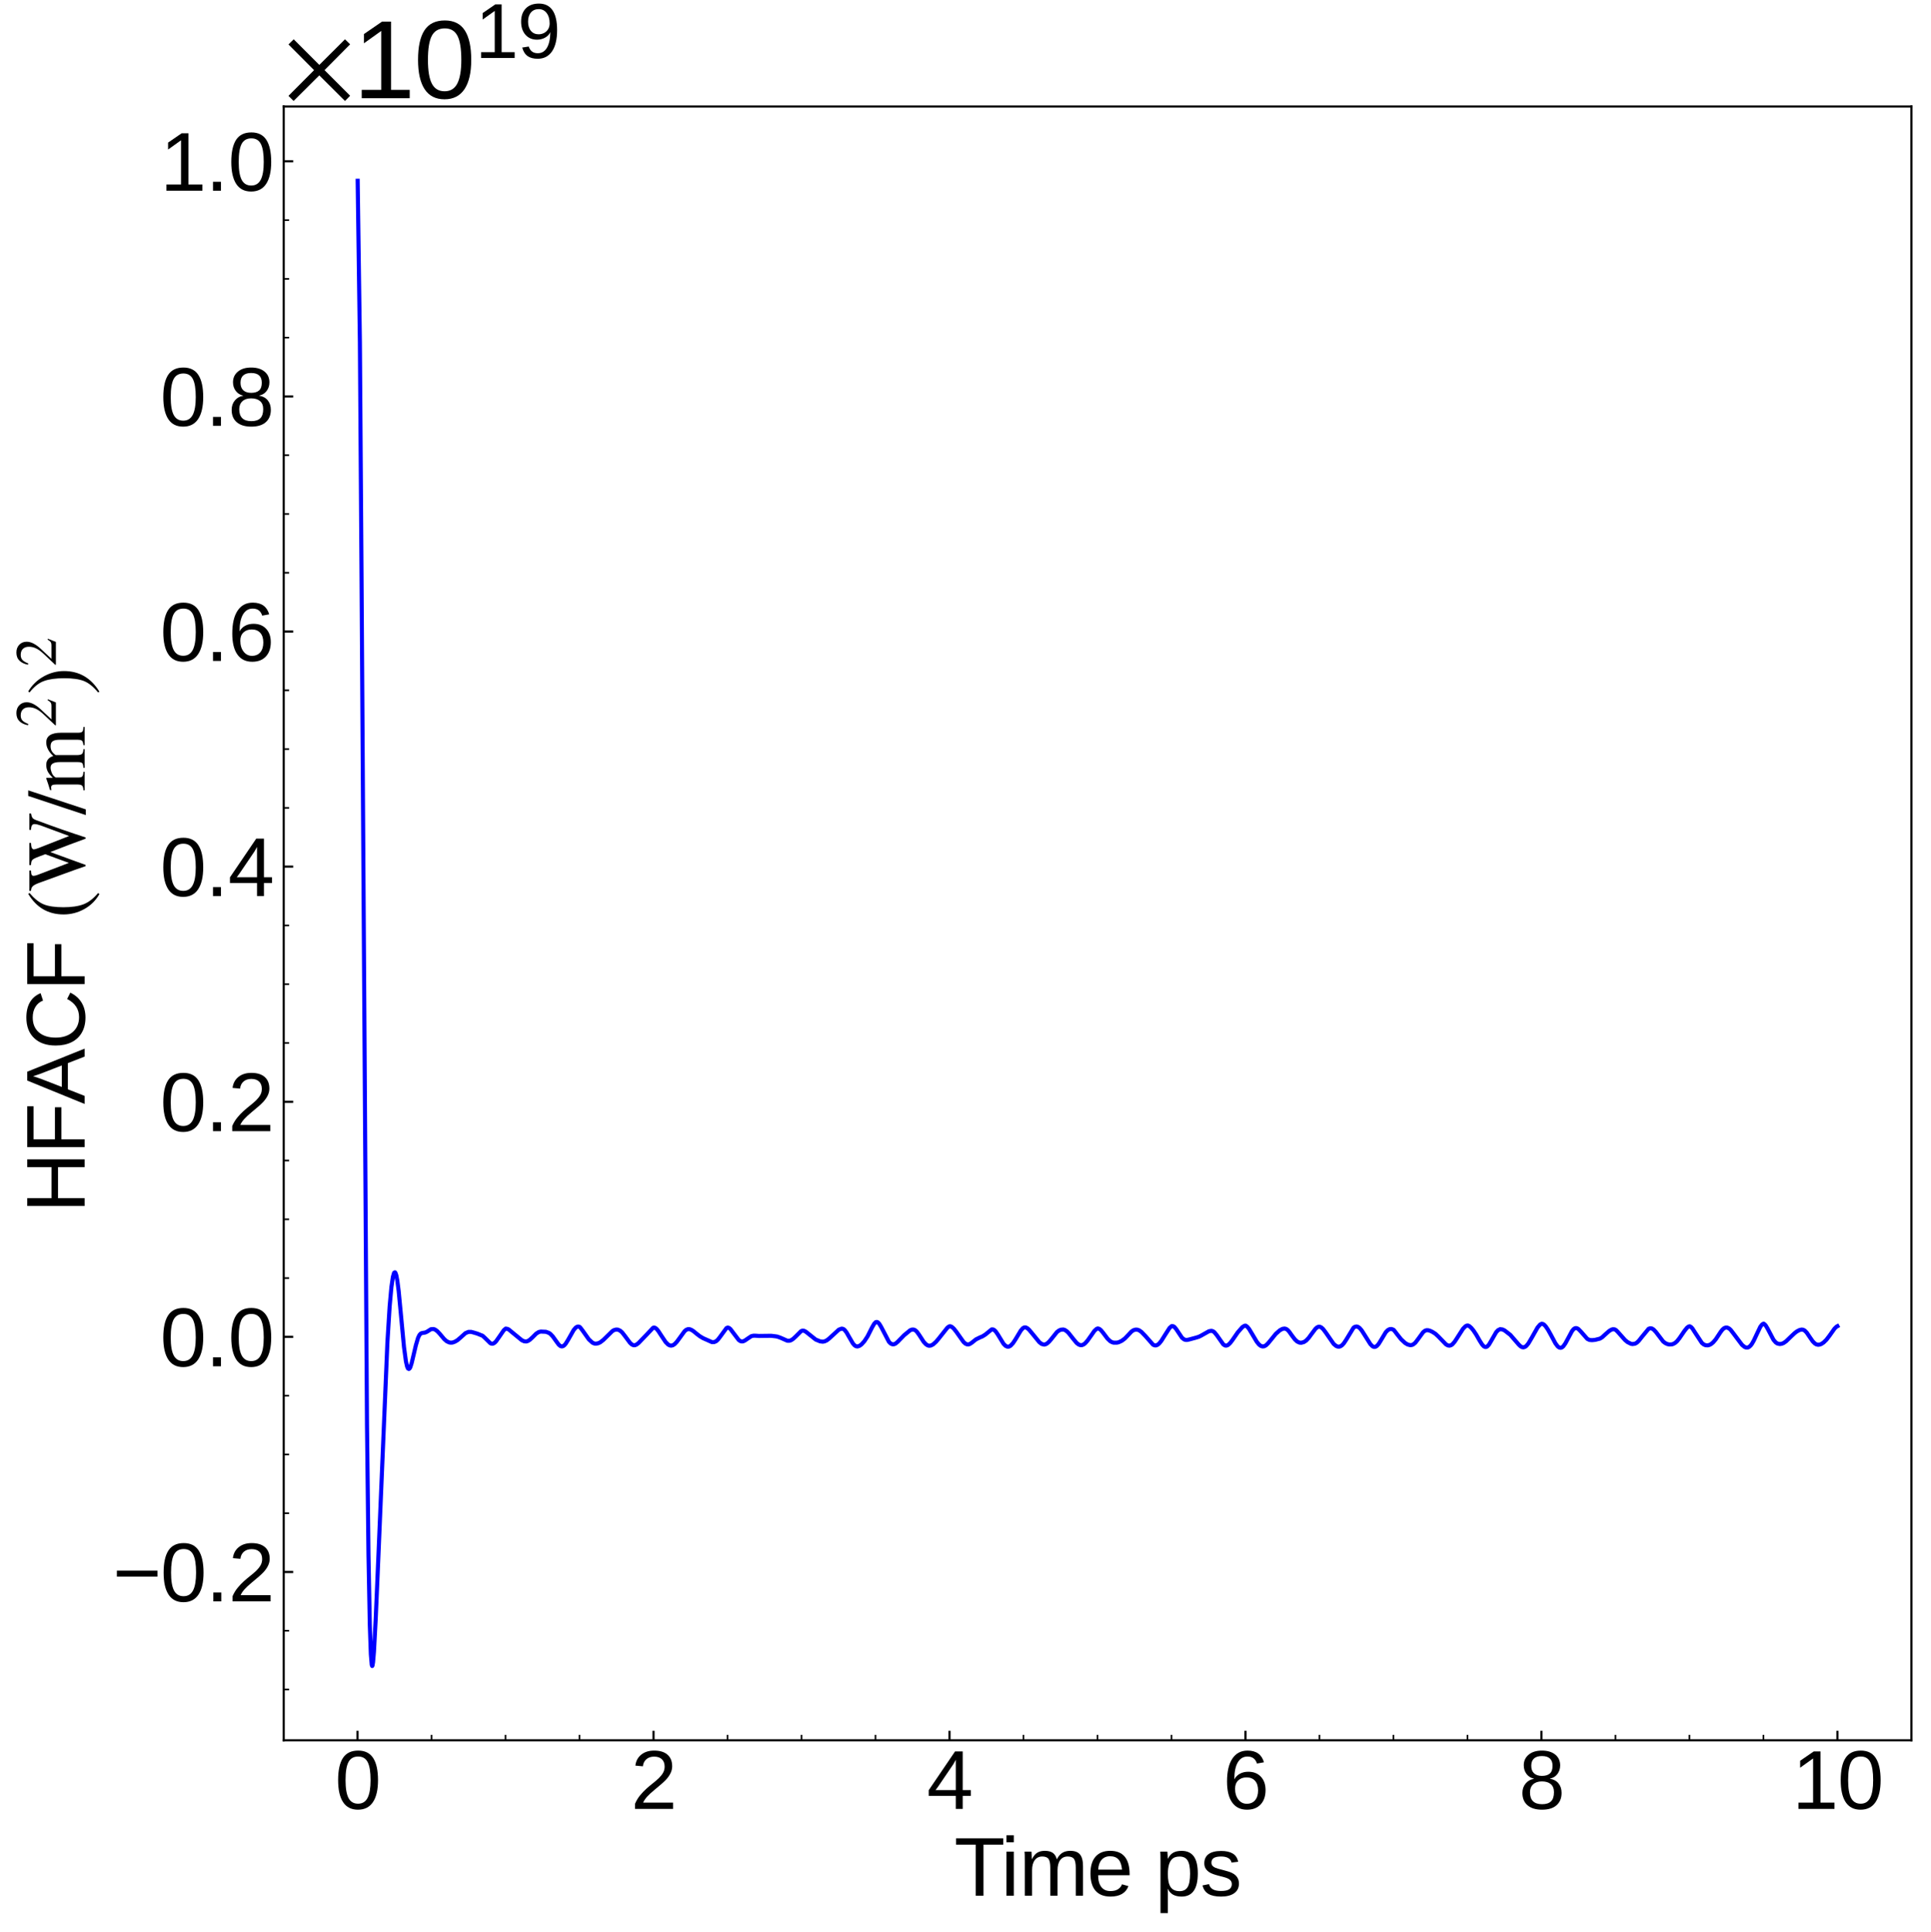 <?xml version="1.0" encoding="utf-8" standalone="no"?>
<!DOCTYPE svg PUBLIC "-//W3C//DTD SVG 1.1//EN"
  "http://www.w3.org/Graphics/SVG/1.1/DTD/svg11.dtd">
<svg xmlns:xlink="http://www.w3.org/1999/xlink" width="710.647pt" height="711.022pt" viewBox="0 0 710.647 711.022" xmlns="http://www.w3.org/2000/svg" version="1.1">
 <defs>
  <style type="text/css">*{stroke-linejoin: round; stroke-linecap: butt}</style>
 </defs>
 <g id="figure_1">
  <g id="patch_1">
   <path d="M 0 711.022 
L 710.647 711.022 
L 710.647 0 
L 0 0 
z
" style="fill: #ffffff"/>
  </g>
  <g id="axes_1">
   <g id="patch_2">
    <path d="M 104.4 640.39 
L 703.447 640.39 
L 703.447 39.188 
L 104.4 39.188 
z
" style="fill: #ffffff"/>
   </g>
   <g id="matplotlib.axis_1">
    <g id="xtick_1">
     <g id="line2d_1">
      <defs>
       <path id="mc59c7b3330" d="M 0 0 
L 0 -3.5 
" style="stroke: #000000; stroke-width: 0.8"/>
      </defs>
      <g>
       <use xlink:href="#mc59c7b3330" x="131.575" y="640.39" style="stroke: #000000; stroke-width: 0.8"/>
      </g>
     </g>
     <g id="text_1">
      <!-- 0 -->
      <g transform="translate(123.234 665.631) scale(0.3 -0.3)">
       <defs>
        <path id="LiberationSans-30" d="M 3309 2203 
Q 3309 1100 2920 518 
Q 2531 -63 1772 -63 
Q 1013 -63 631 515 
Q 250 1094 250 2203 
Q 250 3338 620 3903 
Q 991 4469 1791 4469 
Q 2569 4469 2939 3897 
Q 3309 3325 3309 2203 
z
M 2738 2203 
Q 2738 3156 2517 3584 
Q 2297 4013 1791 4013 
Q 1272 4013 1045 3591 
Q 819 3169 819 2203 
Q 819 1266 1048 831 
Q 1278 397 1778 397 
Q 2275 397 2506 840 
Q 2738 1284 2738 2203 
z
" transform="scale(0.016)"/>
       </defs>
       <use xlink:href="#LiberationSans-30"/>
      </g>
     </g>
    </g>
    <g id="xtick_2">
     <g id="line2d_2">
      <g>
       <use xlink:href="#mc59c7b3330" x="240.504" y="640.39" style="stroke: #000000; stroke-width: 0.8"/>
      </g>
     </g>
     <g id="text_2">
      <!-- 2 -->
      <g transform="translate(232.162 665.631) scale(0.3 -0.3)">
       <defs>
        <path id="LiberationSans-32" d="M 322 0 
L 322 397 
Q 481 763 711 1042 
Q 941 1322 1194 1548 
Q 1447 1775 1695 1969 
Q 1944 2163 2144 2356 
Q 2344 2550 2467 2762 
Q 2591 2975 2591 3244 
Q 2591 3606 2378 3806 
Q 2166 4006 1788 4006 
Q 1428 4006 1195 3811 
Q 963 3616 922 3263 
L 347 3316 
Q 409 3844 795 4156 
Q 1181 4469 1788 4469 
Q 2453 4469 2811 4155 
Q 3169 3841 3169 3263 
Q 3169 3006 3051 2753 
Q 2934 2500 2703 2247 
Q 2472 1994 1819 1463 
Q 1459 1169 1246 933 
Q 1034 697 941 478 
L 3238 478 
L 3238 0 
L 322 0 
z
" transform="scale(0.016)"/>
       </defs>
       <use xlink:href="#LiberationSans-32"/>
      </g>
     </g>
    </g>
    <g id="xtick_3">
     <g id="line2d_3">
      <g>
       <use xlink:href="#mc59c7b3330" x="349.432" y="640.39" style="stroke: #000000; stroke-width: 0.8"/>
      </g>
     </g>
     <g id="text_3">
      <!-- 4 -->
      <g transform="translate(341.091 665.631) scale(0.3 -0.3)">
       <defs>
        <path id="LiberationSans-34" d="M 2753 997 
L 2753 0 
L 2222 0 
L 2222 997 
L 147 997 
L 147 1434 
L 2163 4403 
L 2753 4403 
L 2753 1441 
L 3372 1441 
L 3372 997 
L 2753 997 
z
M 2222 3769 
Q 2216 3750 2134 3603 
Q 2053 3456 2013 3397 
L 884 1734 
L 716 1503 
L 666 1441 
L 2222 1441 
L 2222 3769 
z
" transform="scale(0.016)"/>
       </defs>
       <use xlink:href="#LiberationSans-34"/>
      </g>
     </g>
    </g>
    <g id="xtick_4">
     <g id="line2d_4">
      <g>
       <use xlink:href="#mc59c7b3330" x="458.361" y="640.39" style="stroke: #000000; stroke-width: 0.8"/>
      </g>
     </g>
     <g id="text_4">
      <!-- 6 -->
      <g transform="translate(450.019 665.631) scale(0.3 -0.3)">
       <defs>
        <path id="LiberationSans-36" d="M 3278 1441 
Q 3278 744 2900 340 
Q 2522 -63 1856 -63 
Q 1113 -63 719 490 
Q 325 1044 325 2100 
Q 325 3244 734 3856 
Q 1144 4469 1900 4469 
Q 2897 4469 3156 3572 
L 2619 3475 
Q 2453 4013 1894 4013 
Q 1413 4013 1148 3564 
Q 884 3116 884 2266 
Q 1038 2550 1316 2698 
Q 1594 2847 1953 2847 
Q 2563 2847 2920 2465 
Q 3278 2084 3278 1441 
z
M 2706 1416 
Q 2706 1894 2472 2153 
Q 2238 2413 1819 2413 
Q 1425 2413 1183 2183 
Q 941 1953 941 1550 
Q 941 1041 1192 716 
Q 1444 391 1838 391 
Q 2244 391 2475 664 
Q 2706 938 2706 1416 
z
" transform="scale(0.016)"/>
       </defs>
       <use xlink:href="#LiberationSans-36"/>
      </g>
     </g>
    </g>
    <g id="xtick_5">
     <g id="line2d_5">
      <g>
       <use xlink:href="#mc59c7b3330" x="567.289" y="640.39" style="stroke: #000000; stroke-width: 0.8"/>
      </g>
     </g>
     <g id="text_5">
      <!-- 8 -->
      <g transform="translate(558.948 665.631) scale(0.3 -0.3)">
       <defs>
        <path id="LiberationSans-38" d="M 3281 1228 
Q 3281 619 2893 278 
Q 2506 -63 1781 -63 
Q 1075 -63 676 271 
Q 278 606 278 1222 
Q 278 1653 525 1947 
Q 772 2241 1156 2303 
L 1156 2316 
Q 797 2400 589 2681 
Q 381 2963 381 3341 
Q 381 3844 757 4156 
Q 1134 4469 1769 4469 
Q 2419 4469 2795 4162 
Q 3172 3856 3172 3334 
Q 3172 2956 2962 2675 
Q 2753 2394 2391 2322 
L 2391 2309 
Q 2813 2241 3047 1952 
Q 3281 1663 3281 1228 
z
M 2588 3303 
Q 2588 4050 1769 4050 
Q 1372 4050 1164 3862 
Q 956 3675 956 3303 
Q 956 2925 1170 2726 
Q 1384 2528 1775 2528 
Q 2172 2528 2380 2711 
Q 2588 2894 2588 3303 
z
M 2697 1281 
Q 2697 1691 2453 1898 
Q 2209 2106 1769 2106 
Q 1341 2106 1100 1882 
Q 859 1659 859 1269 
Q 859 359 1788 359 
Q 2247 359 2472 579 
Q 2697 800 2697 1281 
z
" transform="scale(0.016)"/>
       </defs>
       <use xlink:href="#LiberationSans-38"/>
      </g>
     </g>
    </g>
    <g id="xtick_6">
     <g id="line2d_6">
      <g>
       <use xlink:href="#mc59c7b3330" x="676.218" y="640.39" style="stroke: #000000; stroke-width: 0.8"/>
      </g>
     </g>
     <g id="text_6">
      <!-- 10 -->
      <g transform="translate(659.535 665.631) scale(0.3 -0.3)">
       <defs>
        <path id="LiberationSans-31" d="M 488 0 
L 488 478 
L 1609 478 
L 1609 3866 
L 616 3156 
L 616 3688 
L 1656 4403 
L 2175 4403 
L 2175 478 
L 3247 478 
L 3247 0 
L 488 0 
z
" transform="scale(0.016)"/>
       </defs>
       <use xlink:href="#LiberationSans-31"/>
       <use xlink:href="#LiberationSans-30" x="55.615"/>
      </g>
     </g>
    </g>
    <g id="xtick_7">
     <g id="line2d_7">
      <defs>
       <path id="m0f721f5845" d="M 0 0 
L 0 -2 
" style="stroke: #000000; stroke-width: 0.6"/>
      </defs>
      <g>
       <use xlink:href="#m0f721f5845" x="158.807" y="640.39" style="stroke: #000000; stroke-width: 0.6"/>
      </g>
     </g>
    </g>
    <g id="xtick_8">
     <g id="line2d_8">
      <g>
       <use xlink:href="#m0f721f5845" x="186.039" y="640.39" style="stroke: #000000; stroke-width: 0.6"/>
      </g>
     </g>
    </g>
    <g id="xtick_9">
     <g id="line2d_9">
      <g>
       <use xlink:href="#m0f721f5845" x="213.271" y="640.39" style="stroke: #000000; stroke-width: 0.6"/>
      </g>
     </g>
    </g>
    <g id="xtick_10">
     <g id="line2d_10">
      <g>
       <use xlink:href="#m0f721f5845" x="267.736" y="640.39" style="stroke: #000000; stroke-width: 0.6"/>
      </g>
     </g>
    </g>
    <g id="xtick_11">
     <g id="line2d_11">
      <g>
       <use xlink:href="#m0f721f5845" x="294.968" y="640.39" style="stroke: #000000; stroke-width: 0.6"/>
      </g>
     </g>
    </g>
    <g id="xtick_12">
     <g id="line2d_12">
      <g>
       <use xlink:href="#m0f721f5845" x="322.2" y="640.39" style="stroke: #000000; stroke-width: 0.6"/>
      </g>
     </g>
    </g>
    <g id="xtick_13">
     <g id="line2d_13">
      <g>
       <use xlink:href="#m0f721f5845" x="376.664" y="640.39" style="stroke: #000000; stroke-width: 0.6"/>
      </g>
     </g>
    </g>
    <g id="xtick_14">
     <g id="line2d_14">
      <g>
       <use xlink:href="#m0f721f5845" x="403.897" y="640.39" style="stroke: #000000; stroke-width: 0.6"/>
      </g>
     </g>
    </g>
    <g id="xtick_15">
     <g id="line2d_15">
      <g>
       <use xlink:href="#m0f721f5845" x="431.129" y="640.39" style="stroke: #000000; stroke-width: 0.6"/>
      </g>
     </g>
    </g>
    <g id="xtick_16">
     <g id="line2d_16">
      <g>
       <use xlink:href="#m0f721f5845" x="485.593" y="640.39" style="stroke: #000000; stroke-width: 0.6"/>
      </g>
     </g>
    </g>
    <g id="xtick_17">
     <g id="line2d_17">
      <g>
       <use xlink:href="#m0f721f5845" x="512.825" y="640.39" style="stroke: #000000; stroke-width: 0.6"/>
      </g>
     </g>
    </g>
    <g id="xtick_18">
     <g id="line2d_18">
      <g>
       <use xlink:href="#m0f721f5845" x="540.057" y="640.39" style="stroke: #000000; stroke-width: 0.6"/>
      </g>
     </g>
    </g>
    <g id="xtick_19">
     <g id="line2d_19">
      <g>
       <use xlink:href="#m0f721f5845" x="594.522" y="640.39" style="stroke: #000000; stroke-width: 0.6"/>
      </g>
     </g>
    </g>
    <g id="xtick_20">
     <g id="line2d_20">
      <g>
       <use xlink:href="#m0f721f5845" x="621.754" y="640.39" style="stroke: #000000; stroke-width: 0.6"/>
      </g>
     </g>
    </g>
    <g id="xtick_21">
     <g id="line2d_21">
      <g>
       <use xlink:href="#m0f721f5845" x="648.986" y="640.39" style="stroke: #000000; stroke-width: 0.6"/>
      </g>
     </g>
    </g>
    <g id="text_7">
     <!-- Time ps -->
     <g transform="translate(351.147 697.597) scale(0.3 -0.3)">
      <defs>
       <path id="LiberationSans-54" d="M 2250 3916 
L 2250 0 
L 1656 0 
L 1656 3916 
L 144 3916 
L 144 4403 
L 3763 4403 
L 3763 3916 
L 2250 3916 
z
" transform="scale(0.016)"/>
       <path id="LiberationSans-69" d="M 428 4100 
L 428 4638 
L 991 4638 
L 991 4100 
L 428 4100 
z
M 428 0 
L 428 3381 
L 991 3381 
L 991 0 
L 428 0 
z
" transform="scale(0.016)"/>
       <path id="LiberationSans-6d" d="M 2400 0 
L 2400 2144 
Q 2400 2634 2265 2821 
Q 2131 3009 1781 3009 
Q 1422 3009 1212 2734 
Q 1003 2459 1003 1959 
L 1003 0 
L 444 0 
L 444 2659 
Q 444 3250 425 3381 
L 956 3381 
Q 959 3366 962 3297 
Q 966 3228 970 3139 
Q 975 3050 981 2803 
L 991 2803 
Q 1172 3163 1406 3303 
Q 1641 3444 1978 3444 
Q 2363 3444 2586 3291 
Q 2809 3138 2897 2803 
L 2906 2803 
Q 3081 3144 3329 3294 
Q 3578 3444 3931 3444 
Q 4444 3444 4676 3166 
Q 4909 2888 4909 2253 
L 4909 0 
L 4353 0 
L 4353 2144 
Q 4353 2634 4218 2821 
Q 4084 3009 3734 3009 
Q 3366 3009 3161 2736 
Q 2956 2463 2956 1959 
L 2956 0 
L 2400 0 
z
" transform="scale(0.016)"/>
       <path id="LiberationSans-65" d="M 863 1572 
Q 863 991 1103 675 
Q 1344 359 1806 359 
Q 2172 359 2392 506 
Q 2613 653 2691 878 
L 3184 738 
Q 2881 -63 1806 -63 
Q 1056 -63 664 384 
Q 272 831 272 1713 
Q 272 2550 664 2997 
Q 1056 3444 1784 3444 
Q 3275 3444 3275 1647 
L 3275 1572 
L 863 1572 
z
M 2694 2003 
Q 2647 2538 2422 2783 
Q 2197 3028 1775 3028 
Q 1366 3028 1127 2754 
Q 888 2481 869 2003 
L 2694 2003 
z
" transform="scale(0.016)"/>
       <path id="LiberationSans-20" transform="scale(0.016)"/>
       <path id="LiberationSans-70" d="M 3291 1706 
Q 3291 -63 2047 -63 
Q 1266 -63 997 525 
L 981 525 
Q 994 500 994 -6 
L 994 -1328 
L 431 -1328 
L 431 2691 
Q 431 3213 413 3381 
L 956 3381 
Q 959 3369 965 3292 
Q 972 3216 980 3056 
Q 988 2897 988 2838 
L 1000 2838 
Q 1150 3150 1397 3295 
Q 1644 3441 2047 3441 
Q 2672 3441 2981 3022 
Q 3291 2603 3291 1706 
z
M 2700 1694 
Q 2700 2400 2509 2703 
Q 2319 3006 1903 3006 
Q 1569 3006 1380 2865 
Q 1191 2725 1092 2426 
Q 994 2128 994 1650 
Q 994 984 1206 668 
Q 1419 353 1897 353 
Q 2316 353 2508 661 
Q 2700 969 2700 1694 
z
" transform="scale(0.016)"/>
       <path id="LiberationSans-73" d="M 2969 934 
Q 2969 456 2608 196 
Q 2247 -63 1597 -63 
Q 966 -63 623 145 
Q 281 353 178 794 
L 675 891 
Q 747 619 972 492 
Q 1197 366 1597 366 
Q 2025 366 2223 497 
Q 2422 628 2422 891 
Q 2422 1091 2284 1216 
Q 2147 1341 1841 1422 
L 1438 1528 
Q 953 1653 748 1773 
Q 544 1894 428 2066 
Q 313 2238 313 2488 
Q 313 2950 642 3192 
Q 972 3434 1603 3434 
Q 2163 3434 2492 3237 
Q 2822 3041 2909 2606 
L 2403 2544 
Q 2356 2769 2151 2889 
Q 1947 3009 1603 3009 
Q 1222 3009 1040 2893 
Q 859 2778 859 2544 
Q 859 2400 934 2306 
Q 1009 2213 1156 2147 
Q 1303 2081 1775 1966 
Q 2222 1853 2419 1758 
Q 2616 1663 2730 1547 
Q 2844 1431 2906 1279 
Q 2969 1128 2969 934 
z
" transform="scale(0.016)"/>
      </defs>
      <use xlink:href="#LiberationSans-54"/>
      <use xlink:href="#LiberationSans-69" x="57.334"/>
      <use xlink:href="#LiberationSans-6d" x="79.551"/>
      <use xlink:href="#LiberationSans-65" x="162.852"/>
      <use xlink:href="#LiberationSans-20" x="218.467"/>
      <use xlink:href="#LiberationSans-70" x="246.25"/>
      <use xlink:href="#LiberationSans-73" x="301.865"/>
     </g>
    </g>
   </g>
   <g id="matplotlib.axis_2">
    <g id="ytick_1">
     <g id="line2d_22">
      <defs>
       <path id="m458d10e225" d="M 0 0 
L 3.5 0 
" style="stroke: #000000; stroke-width: 0.8"/>
      </defs>
      <g>
       <use xlink:href="#m458d10e225" x="104.4" y="578.456" style="stroke: #000000; stroke-width: 0.8"/>
      </g>
     </g>
     <g id="text_8">
      <!-- $\mathdefault{−0.2}$ -->
      <g transform="translate(41.5 589.326) scale(0.3 -0.3)">
       <defs>
        <path id="LiberationSans-2212" d="M 316 1900 
L 316 2356 
L 3425 2356 
L 3425 1900 
L 316 1900 
z
" transform="scale(0.016)"/>
        <path id="LiberationSans-2e" d="M 584 0 
L 584 684 
L 1194 684 
L 1194 0 
L 584 0 
z
" transform="scale(0.016)"/>
       </defs>
       <use xlink:href="#LiberationSans-2212" transform="translate(0 0.172)"/>
       <use xlink:href="#LiberationSans-30" transform="translate(58.398 0.172)"/>
       <use xlink:href="#LiberationSans-2e" transform="translate(114.014 0.172)"/>
       <use xlink:href="#LiberationSans-32" transform="translate(141.797 0.172)"/>
      </g>
     </g>
    </g>
    <g id="ytick_2">
     <g id="line2d_23">
      <g>
       <use xlink:href="#m458d10e225" x="104.4" y="491.94" style="stroke: #000000; stroke-width: 0.8"/>
      </g>
     </g>
     <g id="text_9">
      <!-- $\mathdefault{0.0}$ -->
      <g transform="translate(58.9 502.81) scale(0.3 -0.3)">
       <use xlink:href="#LiberationSans-30" transform="translate(0 0.172)"/>
       <use xlink:href="#LiberationSans-2e" transform="translate(55.615 0.172)"/>
       <use xlink:href="#LiberationSans-30" transform="translate(83.398 0.172)"/>
      </g>
     </g>
    </g>
    <g id="ytick_3">
     <g id="line2d_24">
      <g>
       <use xlink:href="#m458d10e225" x="104.4" y="405.424" style="stroke: #000000; stroke-width: 0.8"/>
      </g>
     </g>
     <g id="text_10">
      <!-- $\mathdefault{0.2}$ -->
      <g transform="translate(58.9 416.294) scale(0.3 -0.3)">
       <use xlink:href="#LiberationSans-30" transform="translate(0 0.172)"/>
       <use xlink:href="#LiberationSans-2e" transform="translate(55.615 0.172)"/>
       <use xlink:href="#LiberationSans-32" transform="translate(83.398 0.172)"/>
      </g>
     </g>
    </g>
    <g id="ytick_4">
     <g id="line2d_25">
      <g>
       <use xlink:href="#m458d10e225" x="104.4" y="318.907" style="stroke: #000000; stroke-width: 0.8"/>
      </g>
     </g>
     <g id="text_11">
      <!-- $\mathdefault{0.4}$ -->
      <g transform="translate(58.9 329.778) scale(0.3 -0.3)">
       <use xlink:href="#LiberationSans-30" transform="translate(0 0.172)"/>
       <use xlink:href="#LiberationSans-2e" transform="translate(55.615 0.172)"/>
       <use xlink:href="#LiberationSans-34" transform="translate(83.398 0.172)"/>
      </g>
     </g>
    </g>
    <g id="ytick_5">
     <g id="line2d_26">
      <g>
       <use xlink:href="#m458d10e225" x="104.4" y="232.391" style="stroke: #000000; stroke-width: 0.8"/>
      </g>
     </g>
     <g id="text_12">
      <!-- $\mathdefault{0.6}$ -->
      <g transform="translate(58.9 243.262) scale(0.3 -0.3)">
       <use xlink:href="#LiberationSans-30" transform="translate(0 0.172)"/>
       <use xlink:href="#LiberationSans-2e" transform="translate(55.615 0.172)"/>
       <use xlink:href="#LiberationSans-36" transform="translate(83.398 0.172)"/>
      </g>
     </g>
    </g>
    <g id="ytick_6">
     <g id="line2d_27">
      <g>
       <use xlink:href="#m458d10e225" x="104.4" y="145.875" style="stroke: #000000; stroke-width: 0.8"/>
      </g>
     </g>
     <g id="text_13">
      <!-- $\mathdefault{0.8}$ -->
      <g transform="translate(58.9 156.745) scale(0.3 -0.3)">
       <use xlink:href="#LiberationSans-30" transform="translate(0 0.172)"/>
       <use xlink:href="#LiberationSans-2e" transform="translate(55.615 0.172)"/>
       <use xlink:href="#LiberationSans-38" transform="translate(83.398 0.172)"/>
      </g>
     </g>
    </g>
    <g id="ytick_7">
     <g id="line2d_28">
      <g>
       <use xlink:href="#m458d10e225" x="104.4" y="59.359" style="stroke: #000000; stroke-width: 0.8"/>
      </g>
     </g>
     <g id="text_14">
      <!-- $\mathdefault{1.0}$ -->
      <g transform="translate(58.9 70.229) scale(0.3 -0.3)">
       <use xlink:href="#LiberationSans-31" transform="translate(0 0.172)"/>
       <use xlink:href="#LiberationSans-2e" transform="translate(55.615 0.172)"/>
       <use xlink:href="#LiberationSans-30" transform="translate(83.398 0.172)"/>
      </g>
     </g>
    </g>
    <g id="ytick_8">
     <g id="line2d_29">
      <defs>
       <path id="m0c4093bb87" d="M 0 0 
L 2 0 
" style="stroke: #000000; stroke-width: 0.6"/>
      </defs>
      <g>
       <use xlink:href="#m0c4093bb87" x="104.4" y="621.714" style="stroke: #000000; stroke-width: 0.6"/>
      </g>
     </g>
    </g>
    <g id="ytick_9">
     <g id="line2d_30">
      <g>
       <use xlink:href="#m0c4093bb87" x="104.4" y="600.085" style="stroke: #000000; stroke-width: 0.6"/>
      </g>
     </g>
    </g>
    <g id="ytick_10">
     <g id="line2d_31">
      <g>
       <use xlink:href="#m0c4093bb87" x="104.4" y="556.827" style="stroke: #000000; stroke-width: 0.6"/>
      </g>
     </g>
    </g>
    <g id="ytick_11">
     <g id="line2d_32">
      <g>
       <use xlink:href="#m0c4093bb87" x="104.4" y="535.198" style="stroke: #000000; stroke-width: 0.6"/>
      </g>
     </g>
    </g>
    <g id="ytick_12">
     <g id="line2d_33">
      <g>
       <use xlink:href="#m0c4093bb87" x="104.4" y="513.569" style="stroke: #000000; stroke-width: 0.6"/>
      </g>
     </g>
    </g>
    <g id="ytick_13">
     <g id="line2d_34">
      <g>
       <use xlink:href="#m0c4093bb87" x="104.4" y="470.311" style="stroke: #000000; stroke-width: 0.6"/>
      </g>
     </g>
    </g>
    <g id="ytick_14">
     <g id="line2d_35">
      <g>
       <use xlink:href="#m0c4093bb87" x="104.4" y="448.682" style="stroke: #000000; stroke-width: 0.6"/>
      </g>
     </g>
    </g>
    <g id="ytick_15">
     <g id="line2d_36">
      <g>
       <use xlink:href="#m0c4093bb87" x="104.4" y="427.053" style="stroke: #000000; stroke-width: 0.6"/>
      </g>
     </g>
    </g>
    <g id="ytick_16">
     <g id="line2d_37">
      <g>
       <use xlink:href="#m0c4093bb87" x="104.4" y="383.795" style="stroke: #000000; stroke-width: 0.6"/>
      </g>
     </g>
    </g>
    <g id="ytick_17">
     <g id="line2d_38">
      <g>
       <use xlink:href="#m0c4093bb87" x="104.4" y="362.166" style="stroke: #000000; stroke-width: 0.6"/>
      </g>
     </g>
    </g>
    <g id="ytick_18">
     <g id="line2d_39">
      <g>
       <use xlink:href="#m0c4093bb87" x="104.4" y="340.536" style="stroke: #000000; stroke-width: 0.6"/>
      </g>
     </g>
    </g>
    <g id="ytick_19">
     <g id="line2d_40">
      <g>
       <use xlink:href="#m0c4093bb87" x="104.4" y="297.278" style="stroke: #000000; stroke-width: 0.6"/>
      </g>
     </g>
    </g>
    <g id="ytick_20">
     <g id="line2d_41">
      <g>
       <use xlink:href="#m0c4093bb87" x="104.4" y="275.649" style="stroke: #000000; stroke-width: 0.6"/>
      </g>
     </g>
    </g>
    <g id="ytick_21">
     <g id="line2d_42">
      <g>
       <use xlink:href="#m0c4093bb87" x="104.4" y="254.02" style="stroke: #000000; stroke-width: 0.6"/>
      </g>
     </g>
    </g>
    <g id="ytick_22">
     <g id="line2d_43">
      <g>
       <use xlink:href="#m0c4093bb87" x="104.4" y="210.762" style="stroke: #000000; stroke-width: 0.6"/>
      </g>
     </g>
    </g>
    <g id="ytick_23">
     <g id="line2d_44">
      <g>
       <use xlink:href="#m0c4093bb87" x="104.4" y="189.133" style="stroke: #000000; stroke-width: 0.6"/>
      </g>
     </g>
    </g>
    <g id="ytick_24">
     <g id="line2d_45">
      <g>
       <use xlink:href="#m0c4093bb87" x="104.4" y="167.504" style="stroke: #000000; stroke-width: 0.6"/>
      </g>
     </g>
    </g>
    <g id="ytick_25">
     <g id="line2d_46">
      <g>
       <use xlink:href="#m0c4093bb87" x="104.4" y="124.246" style="stroke: #000000; stroke-width: 0.6"/>
      </g>
     </g>
    </g>
    <g id="ytick_26">
     <g id="line2d_47">
      <g>
       <use xlink:href="#m0c4093bb87" x="104.4" y="102.617" style="stroke: #000000; stroke-width: 0.6"/>
      </g>
     </g>
    </g>
    <g id="ytick_27">
     <g id="line2d_48">
      <g>
       <use xlink:href="#m0c4093bb87" x="104.4" y="80.988" style="stroke: #000000; stroke-width: 0.6"/>
      </g>
     </g>
    </g>
    <g id="text_15">
     <!-- HFACF $(\mathrm{W} / \mathrm{m}^2)^2$ -->
     <g transform="translate(31.275 446.289) rotate(-90) scale(0.3 -0.3)">
      <defs>
       <path id="LiberationSans-48" d="M 3503 0 
L 3503 2041 
L 1122 2041 
L 1122 0 
L 525 0 
L 525 4403 
L 1122 4403 
L 1122 2541 
L 3503 2541 
L 3503 4403 
L 4100 4403 
L 4100 0 
L 3503 0 
z
" transform="scale(0.016)"/>
       <path id="LiberationSans-46" d="M 1122 3916 
L 1122 2278 
L 3578 2278 
L 3578 1784 
L 1122 1784 
L 1122 0 
L 525 0 
L 525 4403 
L 3653 4403 
L 3653 3916 
L 1122 3916 
z
" transform="scale(0.016)"/>
       <path id="LiberationSans-41" d="M 3647 0 
L 3144 1288 
L 1138 1288 
L 631 0 
L 13 0 
L 1809 4403 
L 2488 4403 
L 4256 0 
L 3647 0 
z
M 2141 3953 
L 2113 3866 
Q 2034 3606 1881 3200 
L 1319 1753 
L 2966 1753 
L 2400 3206 
Q 2313 3422 2225 3694 
L 2141 3953 
z
" transform="scale(0.016)"/>
       <path id="LiberationSans-43" d="M 2475 3981 
Q 1744 3981 1337 3511 
Q 931 3041 931 2222 
Q 931 1413 1354 920 
Q 1778 428 2500 428 
Q 3425 428 3891 1344 
L 4378 1100 
Q 4106 531 3614 234 
Q 3122 -63 2472 -63 
Q 1806 -63 1320 214 
Q 834 491 579 1005 
Q 325 1519 325 2222 
Q 325 3275 894 3872 
Q 1463 4469 2469 4469 
Q 3172 4469 3644 4194 
Q 4116 3919 4338 3378 
L 3772 3191 
Q 3619 3575 3280 3778 
Q 2941 3981 2475 3981 
z
" transform="scale(0.016)"/>
       <path id="STIXGeneral-Regular-28" d="M 1946 -1030 
L 1869 -1133 
Q 1126 -710 716 32 
Q 307 774 307 1613 
Q 307 3386 1888 4326 
L 1946 4224 
Q 1293 3667 1075 3126 
Q 858 2586 858 1632 
Q 858 685 1082 96 
Q 1306 -493 1946 -1030 
z
" transform="scale(0.016)"/>
       <path id="STIXGeneral-Regular-57" d="M 5965 4237 
L 5965 4115 
Q 5709 4064 5616 3990 
Q 5523 3917 5434 3667 
Q 4704 1709 4128 -70 
L 4032 -70 
Q 3642 1011 3008 2637 
L 2022 -70 
L 1926 -70 
Q 1709 576 1277 1753 
Q 845 2931 698 3347 
Q 538 3808 406 3958 
Q 275 4109 32 4115 
L 32 4237 
L 1594 4237 
L 1594 4115 
Q 1357 4109 1270 4064 
Q 1184 4019 1184 3917 
Q 1184 3808 1254 3616 
L 2176 1210 
L 2842 3021 
L 2662 3501 
Q 2509 3917 2400 4013 
Q 2291 4109 2010 4115 
L 2010 4237 
L 3706 4237 
L 3706 4115 
Q 3213 4102 3213 3891 
Q 3213 3808 3322 3520 
L 4237 1190 
L 5043 3360 
Q 5152 3667 5152 3853 
Q 5152 4109 4704 4115 
L 4704 4237 
L 5965 4237 
z
" transform="scale(0.016)"/>
       <path id="STIXGeneral-Regular-2f" d="M 1837 4326 
L 378 -90 
L -58 -90 
L 1408 4326 
L 1837 4326 
z
" transform="scale(0.016)"/>
       <path id="STIXGeneral-Regular-6d" d="M 4960 0 
L 3565 0 
L 3565 96 
Q 3834 122 3907 208 
Q 3981 294 3981 576 
L 3981 1894 
Q 3981 2278 3869 2444 
Q 3757 2611 3488 2611 
Q 3264 2611 3107 2521 
Q 2950 2432 2803 2221 
L 2803 608 
Q 2803 301 2896 201 
Q 2989 102 3264 96 
L 3264 0 
L 1830 0 
L 1830 96 
Q 2112 115 2189 188 
Q 2266 262 2266 550 
L 2266 1901 
Q 2266 2611 1850 2611 
Q 1670 2611 1468 2531 
Q 1267 2451 1171 2336 
Q 1088 2240 1088 2227 
L 1088 448 
Q 1088 243 1177 176 
Q 1267 109 1523 96 
L 1523 0 
L 102 0 
L 102 96 
Q 371 102 460 195 
Q 550 288 550 563 
L 550 2150 
Q 550 2387 499 2480 
Q 448 2573 326 2573 
Q 230 2573 122 2547 
L 122 2656 
Q 557 2778 1011 2944 
L 1062 2925 
L 1062 2451 
L 1075 2451 
Q 1363 2752 1584 2848 
Q 1805 2944 2054 2944 
Q 2560 2944 2733 2406 
Q 3232 2944 3776 2944 
Q 4518 2944 4518 1792 
L 4518 493 
Q 4518 282 4582 202 
Q 4646 122 4794 109 
L 4960 96 
L 4960 0 
z
" transform="scale(0.016)"/>
       <path id="STIXGeneral-Regular-32" d="M 3034 877 
L 2688 0 
L 186 0 
L 186 77 
L 1325 1286 
Q 1773 1754 1965 2144 
Q 2157 2534 2157 2950 
Q 2157 3379 1920 3616 
Q 1683 3853 1267 3853 
Q 922 3853 720 3673 
Q 518 3494 326 3021 
L 192 3053 
Q 301 3648 630 3987 
Q 960 4326 1523 4326 
Q 2054 4326 2380 4006 
Q 2707 3686 2707 3200 
Q 2707 2477 1888 1613 
L 832 486 
L 2330 486 
Q 2541 486 2665 569 
Q 2790 653 2944 915 
L 3034 877 
z
" transform="scale(0.016)"/>
       <path id="STIXGeneral-Regular-29" d="M 186 4224 
L 262 4326 
Q 992 3891 1408 3148 
Q 1824 2406 1824 1581 
Q 1824 -166 243 -1133 
L 186 -1030 
Q 845 -486 1059 54 
Q 1274 595 1274 1562 
Q 1274 2534 1059 3120 
Q 845 3706 186 4224 
z
" transform="scale(0.016)"/>
      </defs>
      <use xlink:href="#LiberationSans-48" transform="translate(0 0.409)"/>
      <use xlink:href="#LiberationSans-46" transform="translate(72.217 0.409)"/>
      <use xlink:href="#LiberationSans-41" transform="translate(133.301 0.409)"/>
      <use xlink:href="#LiberationSans-43" transform="translate(200 0.409)"/>
      <use xlink:href="#LiberationSans-46" transform="translate(272.217 0.409)"/>
      <use xlink:href="#LiberationSans-20" transform="translate(333.301 0.409)"/>
      <use xlink:href="#STIXGeneral-Regular-28" transform="translate(361.084 0.409)"/>
      <use xlink:href="#STIXGeneral-Regular-57" transform="translate(394.384 0.409)"/>
      <use xlink:href="#STIXGeneral-Regular-2f" transform="translate(488.784 0.409)"/>
      <use xlink:href="#STIXGeneral-Regular-6d" transform="translate(516.584 0.409)"/>
      <use xlink:href="#STIXGeneral-Regular-32" transform="translate(595.927 35.684) scale(0.7)"/>
      <use xlink:href="#STIXGeneral-Regular-29" transform="translate(635.337 0.409)"/>
      <use xlink:href="#STIXGeneral-Regular-32" transform="translate(670.18 35.684) scale(0.7)"/>
     </g>
    </g>
    <g id="text_16">
     <!-- $\times\mathdefault{10^{19}}\mathdefault{}$ -->
     <g transform="translate(104.4 36.188) scale(0.4 -0.4)">
      <defs>
       <path id="STIXGeneral-Regular-d7" d="M 3821 141 
L 3526 -160 
L 2048 1312 
L 570 -160 
L 275 134 
L 1747 1613 
L 275 3091 
L 576 3386 
L 2048 1914 
L 3526 3386 
L 3821 3098 
L 2349 1613 
L 3821 141 
z
" transform="scale(0.016)"/>
       <path id="LiberationSans-39" d="M 3256 2291 
Q 3256 1156 2842 546 
Q 2428 -63 1663 -63 
Q 1147 -63 836 154 
Q 525 372 391 856 
L 928 941 
Q 1097 391 1672 391 
Q 2156 391 2422 841 
Q 2688 1291 2700 2125 
Q 2575 1844 2272 1673 
Q 1969 1503 1606 1503 
Q 1013 1503 656 1909 
Q 300 2316 300 2988 
Q 300 3678 687 4073 
Q 1075 4469 1766 4469 
Q 2500 4469 2878 3925 
Q 3256 3381 3256 2291 
z
M 2644 2834 
Q 2644 3366 2400 3689 
Q 2156 4013 1747 4013 
Q 1341 4013 1106 3736 
Q 872 3459 872 2988 
Q 872 2506 1106 2226 
Q 1341 1947 1741 1947 
Q 1984 1947 2193 2058 
Q 2403 2169 2523 2372 
Q 2644 2575 2644 2834 
z
" transform="scale(0.016)"/>
      </defs>
      <use xlink:href="#STIXGeneral-Regular-d7" transform="translate(0 0.141)"/>
      <use xlink:href="#LiberationSans-31" transform="translate(64 0.141)"/>
      <use xlink:href="#LiberationSans-30" transform="translate(119.615 0.141)"/>
      <use xlink:href="#LiberationSans-31" transform="translate(176.155 37.12) scale(0.7)"/>
      <use xlink:href="#LiberationSans-39" transform="translate(215.086 37.12) scale(0.7)"/>
     </g>
    </g>
   </g>
   <g id="line2d_49">
    <path d="M 131.629 66.515 
L 132.446 125.993 
L 133.046 211.637 
L 135.061 524.248 
L 135.605 572.005 
L 136.096 597.938 
L 136.477 608.72 
L 136.804 612.625 
L 136.967 613.063 
L 137.076 612.931 
L 137.294 611.62 
L 137.621 607.785 
L 138.274 595.611 
L 139.309 571.455 
L 142.577 493.859 
L 143.394 480.755 
L 144.047 473.589 
L 144.592 469.869 
L 145.028 468.365 
L 145.354 468.188 
L 145.518 468.339 
L 145.845 469.253 
L 146.226 471.256 
L 146.716 475.077 
L 147.479 483.033 
L 148.677 495.692 
L 149.385 500.933 
L 149.821 502.866 
L 150.147 503.593 
L 150.474 503.757 
L 150.746 503.57 
L 151.019 503.074 
L 151.509 501.543 
L 152.326 498.099 
L 153.034 495.06 
L 153.851 492.302 
L 154.341 491.276 
L 154.831 490.721 
L 155.376 490.524 
L 156.465 490.349 
L 157.119 490.06 
L 158.589 489.124 
L 159.515 489.055 
L 160.114 489.252 
L 160.931 489.852 
L 161.803 490.771 
L 163.491 492.777 
L 164.362 493.533 
L 165.288 493.979 
L 165.887 494.075 
L 166.541 494.028 
L 167.412 493.719 
L 168.338 493.172 
L 169.428 492.243 
L 171.279 490.58 
L 172.423 490.103 
L 173.404 490.109 
L 174.438 490.384 
L 175.637 490.747 
L 177.597 491.533 
L 178.36 492.218 
L 180.484 494.307 
L 181.083 494.478 
L 181.519 494.412 
L 182.063 494.075 
L 182.554 493.581 
L 183.643 492.045 
L 185.386 489.514 
L 186.094 488.898 
L 186.312 488.925 
L 186.802 489.017 
L 187.292 489.278 
L 188.49 490.275 
L 192.03 493.172 
L 192.902 493.571 
L 193.664 493.641 
L 194.263 493.466 
L 194.971 493.027 
L 196.061 492.017 
L 197.313 490.761 
L 198.294 490.149 
L 199.056 489.996 
L 200.908 490.078 
L 202.052 490.502 
L 202.596 490.89 
L 203.468 491.821 
L 204.612 493.427 
L 205.646 494.831 
L 206.246 495.323 
L 206.79 495.466 
L 207.28 495.322 
L 207.662 495.052 
L 208.152 494.501 
L 209.078 493.023 
L 211.093 489.454 
L 211.855 488.552 
L 212.454 488.188 
L 212.89 488.146 
L 213.326 488.279 
L 213.653 488.635 
L 214.415 489.633 
L 216.703 492.86 
L 218.01 494.064 
L 218.663 494.363 
L 219.208 494.454 
L 220.079 494.317 
L 220.896 493.948 
L 222.04 493.061 
L 223.129 492 
L 225.363 489.806 
L 225.962 489.457 
L 226.724 489.248 
L 227.378 489.277 
L 228.249 489.675 
L 228.957 490.307 
L 229.938 491.557 
L 231.844 494.117 
L 232.552 494.766 
L 233.151 495.021 
L 233.696 495.004 
L 234.24 494.774 
L 234.948 494.252 
L 237.944 491.148 
L 240.34 488.612 
L 240.721 488.511 
L 241.157 488.637 
L 241.702 489.081 
L 242.301 489.825 
L 243.445 491.581 
L 244.97 493.857 
L 245.896 494.777 
L 246.495 495.094 
L 247.039 495.17 
L 247.638 495.019 
L 248.292 494.592 
L 249.054 493.788 
L 249.871 492.694 
L 251.887 489.913 
L 252.486 489.375 
L 253.194 489.094 
L 253.793 489.119 
L 254.392 489.335 
L 255.154 489.801 
L 256.407 490.828 
L 257.551 491.71 
L 258.749 492.422 
L 262.017 493.875 
L 262.834 493.86 
L 263.542 493.551 
L 264.196 492.958 
L 264.849 492.129 
L 267.354 488.699 
L 267.845 488.517 
L 268.335 488.671 
L 268.825 489.077 
L 269.751 490.311 
L 271.875 493.102 
L 272.474 493.504 
L 273.019 493.633 
L 273.563 493.563 
L 274.217 493.239 
L 274.979 492.699 
L 276.504 491.687 
L 277.267 491.512 
L 278.138 491.522 
L 279.282 491.602 
L 283.803 491.543 
L 285.273 491.72 
L 286.036 491.835 
L 287.234 492.258 
L 289.739 493.36 
L 290.556 493.372 
L 291.155 493.167 
L 291.918 492.662 
L 292.789 491.852 
L 294.804 489.843 
L 295.349 489.639 
L 295.894 489.7 
L 296.547 490.032 
L 297.364 490.679 
L 300.196 492.932 
L 301.83 493.598 
L 302.811 493.719 
L 303.464 493.597 
L 304.227 493.252 
L 305.098 492.593 
L 308.693 489.299 
L 309.728 488.905 
L 310.327 489.012 
L 310.871 489.427 
L 311.58 490.359 
L 312.396 491.803 
L 313.867 494.337 
L 314.466 495.03 
L 315.011 495.386 
L 315.61 495.475 
L 316.372 495.21 
L 317.08 494.678 
L 318.115 493.53 
L 319.259 491.787 
L 320.947 488.45 
L 321.71 487.126 
L 322.309 486.516 
L 322.745 486.458 
L 323.126 486.635 
L 323.616 487.166 
L 324.27 488.246 
L 327.156 493.773 
L 327.755 494.37 
L 328.409 494.672 
L 329.008 494.665 
L 329.607 494.397 
L 330.37 493.76 
L 332.712 491.354 
L 334.945 489.519 
L 335.598 489.263 
L 336.252 489.255 
L 336.796 489.481 
L 337.396 490.001 
L 338.267 491.201 
L 339.955 493.799 
L 340.772 494.666 
L 341.426 495.085 
L 341.916 495.212 
L 342.57 495.136 
L 343.387 494.721 
L 344.476 493.744 
L 345.511 492.517 
L 348.615 488.605 
L 349.269 488.097 
L 349.705 488.021 
L 350.249 488.236 
L 351.012 488.896 
L 351.938 490.064 
L 354.606 493.826 
L 355.314 494.448 
L 355.913 494.703 
L 356.349 494.732 
L 356.839 494.599 
L 357.602 494.122 
L 359.181 492.86 
L 360.706 492.113 
L 361.523 491.784 
L 362.613 491.103 
L 364.955 489.192 
L 365.445 489.2 
L 365.826 489.366 
L 366.425 489.913 
L 367.242 491.093 
L 369.312 494.483 
L 370.074 495.251 
L 370.728 495.551 
L 371.272 495.537 
L 371.871 495.239 
L 372.797 494.261 
L 373.723 492.865 
L 375.684 489.602 
L 376.446 488.739 
L 376.991 488.455 
L 377.481 488.456 
L 378.135 488.792 
L 378.734 489.327 
L 379.987 490.824 
L 382.492 493.891 
L 383.363 494.56 
L 384.289 494.793 
L 384.943 494.61 
L 385.433 494.303 
L 386.087 493.719 
L 386.795 492.893 
L 388.973 490.173 
L 389.736 489.608 
L 390.389 489.313 
L 391.315 489.233 
L 391.86 489.383 
L 392.677 489.935 
L 393.33 490.592 
L 395.019 492.726 
L 396.217 494.168 
L 396.98 494.763 
L 397.579 494.983 
L 398.178 494.987 
L 398.831 494.708 
L 399.376 494.285 
L 400.247 493.301 
L 401.446 491.62 
L 402.753 489.743 
L 403.57 488.995 
L 404.005 488.846 
L 404.55 488.986 
L 405.149 489.449 
L 405.966 490.441 
L 407.6 492.6 
L 408.58 493.533 
L 409.288 493.91 
L 409.833 494.071 
L 410.977 494.077 
L 411.685 493.926 
L 412.829 493.398 
L 413.972 492.542 
L 414.789 491.699 
L 416.423 489.968 
L 417.131 489.501 
L 417.839 489.281 
L 418.493 489.283 
L 419.255 489.538 
L 420.072 490.118 
L 421.543 491.63 
L 424.375 494.841 
L 424.974 495.079 
L 425.464 495.084 
L 426.063 494.829 
L 426.608 494.383 
L 427.425 493.373 
L 428.95 490.946 
L 430.421 488.662 
L 431.183 487.998 
L 431.401 487.989 
L 431.782 488.026 
L 432.218 488.301 
L 432.872 489.078 
L 434.996 492.253 
L 435.758 492.868 
L 436.303 493.053 
L 436.902 493.068 
L 437.664 492.898 
L 440.17 492.223 
L 441.205 491.9 
L 442.022 491.493 
L 444.908 489.868 
L 445.834 489.71 
L 446.433 489.883 
L 446.923 490.239 
L 447.795 491.29 
L 450.191 494.697 
L 450.79 495.095 
L 451.226 495.174 
L 451.716 495.046 
L 452.097 494.808 
L 452.751 494.183 
L 453.568 493.113 
L 455.529 490.275 
L 457.217 488.348 
L 458.034 487.838 
L 458.47 487.817 
L 459.069 488.262 
L 459.722 489.067 
L 460.866 490.961 
L 462.5 493.714 
L 463.317 494.724 
L 463.916 495.218 
L 464.624 495.465 
L 465.223 495.41 
L 465.877 495.071 
L 466.639 494.346 
L 467.293 493.569 
L 469.526 490.824 
L 470.997 489.525 
L 471.977 488.996 
L 472.739 488.877 
L 473.338 489.023 
L 473.938 489.448 
L 474.482 490.068 
L 475.517 491.523 
L 476.552 492.879 
L 477.369 493.648 
L 478.24 494.058 
L 478.894 494.108 
L 479.874 493.844 
L 480.691 493.306 
L 481.617 492.331 
L 482.597 490.992 
L 484.122 488.965 
L 484.722 488.441 
L 485.266 488.205 
L 485.702 488.208 
L 486.301 488.484 
L 486.955 489.086 
L 487.88 490.301 
L 490.822 494.542 
L 491.693 495.263 
L 492.238 495.5 
L 492.782 495.553 
L 493.327 495.408 
L 493.926 495.007 
L 494.58 494.286 
L 495.451 492.97 
L 498.12 488.581 
L 498.61 488.248 
L 499.264 488.117 
L 499.754 488.259 
L 500.353 488.659 
L 501.115 489.536 
L 501.987 490.889 
L 504.329 494.607 
L 505.091 495.388 
L 505.636 495.64 
L 506.126 495.617 
L 506.725 495.273 
L 507.379 494.541 
L 508.305 493.038 
L 509.993 490.226 
L 510.755 489.445 
L 511.464 489.085 
L 512.117 489.051 
L 512.88 489.334 
L 513.261 489.789 
L 514.187 491.005 
L 515.657 492.846 
L 517.128 494.207 
L 518.054 494.754 
L 518.98 494.993 
L 519.579 494.933 
L 520.123 494.708 
L 520.886 494.076 
L 521.921 492.716 
L 523.718 490.248 
L 524.372 489.712 
L 524.971 489.492 
L 525.57 489.498 
L 526.387 489.734 
L 527.204 490.129 
L 528.293 490.825 
L 529.382 491.849 
L 532.16 494.71 
L 532.868 495.101 
L 533.467 495.181 
L 534.066 494.986 
L 534.502 494.69 
L 535.319 493.766 
L 536.027 492.697 
L 538.423 488.961 
L 539.295 488.074 
L 539.785 487.793 
L 540.275 487.765 
L 540.765 488.009 
L 541.473 488.636 
L 542.29 489.63 
L 543.271 491.105 
L 544.578 493.382 
L 545.449 494.753 
L 546.048 495.4 
L 546.539 495.654 
L 546.92 495.664 
L 547.355 495.456 
L 547.955 494.808 
L 548.717 493.538 
L 550.623 490.219 
L 551.331 489.472 
L 552.094 489.101 
L 553.02 489.234 
L 553.782 489.618 
L 555.852 491.222 
L 558.956 494.798 
L 559.61 495.419 
L 560.209 495.74 
L 560.699 495.797 
L 561.298 495.583 
L 561.734 495.258 
L 562.497 494.341 
L 563.695 492.313 
L 565.873 488.467 
L 566.799 487.404 
L 567.398 487.118 
L 567.889 487.224 
L 568.324 487.511 
L 568.869 488.092 
L 569.686 489.285 
L 570.775 491.227 
L 572.409 494.292 
L 573.281 495.461 
L 573.88 495.893 
L 574.424 495.968 
L 574.86 495.802 
L 575.35 495.388 
L 576.113 494.307 
L 577.093 492.492 
L 578.509 489.853 
L 579.108 489.101 
L 579.598 488.774 
L 580.034 488.704 
L 580.47 488.822 
L 580.906 489.085 
L 581.831 490.033 
L 584.173 492.69 
L 584.99 493.073 
L 585.916 493.151 
L 587.06 493.036 
L 588.803 492.591 
L 589.62 492.1 
L 590.927 490.896 
L 592.234 489.755 
L 593.051 489.281 
L 593.596 489.126 
L 594.249 489.188 
L 594.739 489.464 
L 595.447 490.174 
L 598.062 493.117 
L 598.988 493.876 
L 600.24 494.496 
L 600.785 494.583 
L 601.711 494.458 
L 602.419 494.056 
L 603.127 493.375 
L 604.271 491.931 
L 606.722 488.972 
L 607.375 488.764 
L 607.974 488.879 
L 608.573 489.261 
L 609.39 490.118 
L 612.114 493.672 
L 612.876 494.237 
L 613.639 494.591 
L 614.292 494.738 
L 615.218 494.712 
L 615.817 494.536 
L 616.58 494.085 
L 617.233 493.488 
L 618.105 492.39 
L 619.902 489.761 
L 620.882 488.543 
L 621.481 488.123 
L 621.863 488.053 
L 622.353 488.325 
L 622.843 488.843 
L 623.769 490.279 
L 626.329 494.176 
L 627.037 494.743 
L 627.69 495.017 
L 628.507 495.06 
L 629.106 494.907 
L 629.706 494.597 
L 630.468 493.968 
L 631.448 492.83 
L 633.246 490.11 
L 633.899 489.264 
L 634.553 488.712 
L 635.206 488.491 
L 635.751 488.555 
L 636.405 488.9 
L 636.949 489.392 
L 638.039 490.805 
L 641.089 494.866 
L 642.014 495.633 
L 642.614 495.872 
L 643.213 495.862 
L 643.703 495.636 
L 644.247 495.16 
L 644.738 494.52 
L 645.446 493.275 
L 646.426 491.186 
L 647.842 488.219 
L 648.496 487.372 
L 649.04 487.068 
L 649.367 487.276 
L 649.803 487.718 
L 650.511 488.888 
L 652.689 493.032 
L 653.506 493.977 
L 654.106 494.379 
L 654.977 494.583 
L 655.739 494.47 
L 656.448 494.173 
L 657.319 493.563 
L 659.443 491.518 
L 660.478 490.556 
L 661.295 489.929 
L 662.221 489.447 
L 662.983 489.257 
L 663.582 489.319 
L 664.181 489.621 
L 664.944 490.408 
L 665.979 491.947 
L 667.123 493.595 
L 667.885 494.355 
L 668.43 494.694 
L 669.083 494.851 
L 669.682 494.782 
L 670.281 494.555 
L 671.098 494.023 
L 672.133 493.019 
L 673.277 491.532 
L 675.129 488.918 
L 675.891 488.18 
L 676.218 488.006 
L 676.218 488.006 
" clip-path="url(#p4a570835a0)" style="fill: none; stroke: #0000ff; stroke-width: 1.5; stroke-linecap: square"/>
   </g>
   <g id="patch_3">
    <path d="M 104.4 640.39 
L 104.4 39.188 
" style="fill: none; stroke: #000000; stroke-width: 0.8; stroke-linejoin: miter; stroke-linecap: square"/>
   </g>
   <g id="patch_4">
    <path d="M 703.447 640.39 
L 703.447 39.188 
" style="fill: none; stroke: #000000; stroke-width: 0.8; stroke-linejoin: miter; stroke-linecap: square"/>
   </g>
   <g id="patch_5">
    <path d="M 104.4 640.39 
L 703.447 640.39 
" style="fill: none; stroke: #000000; stroke-width: 0.8; stroke-linejoin: miter; stroke-linecap: square"/>
   </g>
   <g id="patch_6">
    <path d="M 104.4 39.188 
L 703.447 39.188 
" style="fill: none; stroke: #000000; stroke-width: 0.8; stroke-linejoin: miter; stroke-linecap: square"/>
   </g>
  </g>
 </g>
 <defs>
  <clipPath id="p4a570835a0">
   <rect x="104.4" y="39.188" width="599.047" height="601.203"/>
  </clipPath>
 </defs>
</svg>

